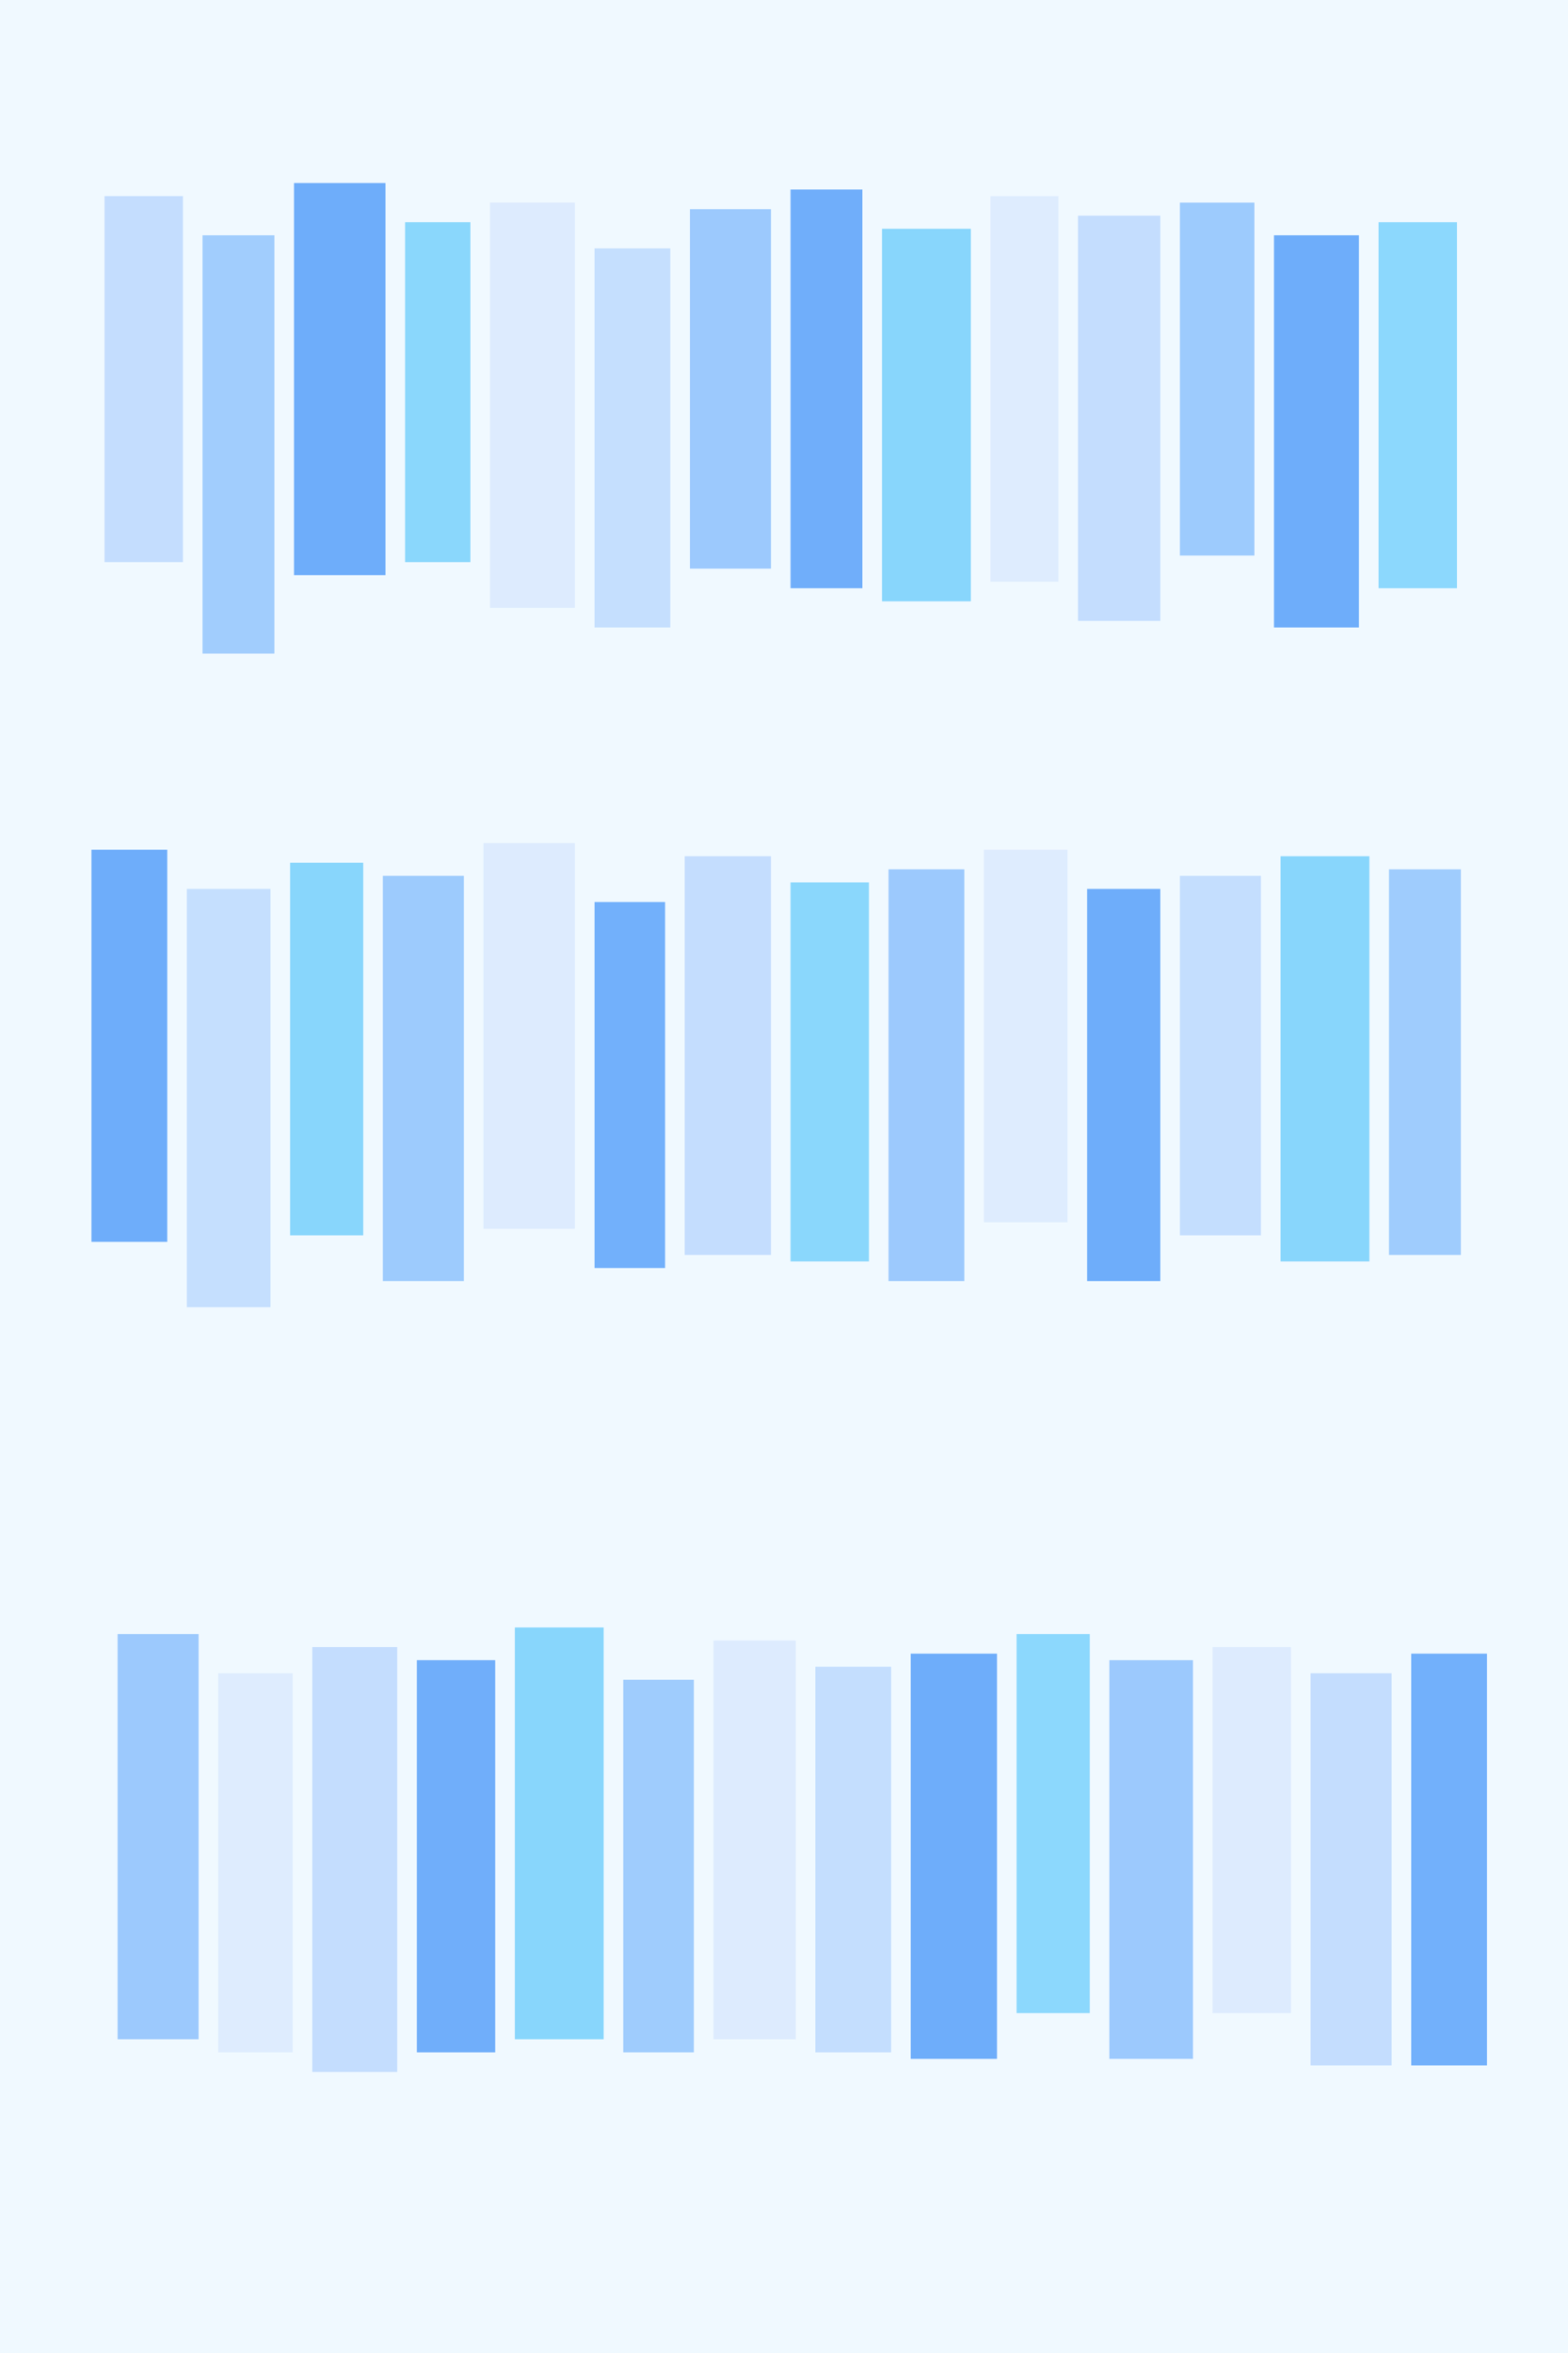 <?xml version="1.0" encoding="UTF-8"?>
<svg width="800" height="1200" viewBox="0 0 1200 1800" xmlns="http://www.w3.org/2000/svg">
  <!-- Background -->
  <rect width="1200" height="1800" fill="#f0f9ff"/>

  <!-- Top row of books -->
  <rect x="80" y="150" width="60" height="280" fill="#bfdbfe" opacity="0.9"/>
  <rect x="155" y="180" width="55" height="320" fill="#93c5fd" opacity="0.85"/>
  <rect x="225" y="140" width="70" height="300" fill="#60a5fa" opacity="0.9"/>
  <rect x="310" y="170" width="50" height="260" fill="#7dd3fc" opacity="0.88"/>
  <rect x="375" y="155" width="65" height="310" fill="#dbeafe" opacity="0.9"/>
  <rect x="455" y="190" width="58" height="290" fill="#bfdbfe" opacity="0.87"/>
  <rect x="528" y="160" width="62" height="275" fill="#93c5fd" opacity="0.9"/>
  <rect x="605" y="145" width="55" height="305" fill="#60a5fa" opacity="0.88"/>
  <rect x="675" y="175" width="68" height="285" fill="#7dd3fc" opacity="0.9"/>
  <rect x="758" y="150" width="52" height="295" fill="#dbeafe" opacity="0.87"/>
  <rect x="825" y="165" width="63" height="310" fill="#bfdbfe" opacity="0.9"/>
  <rect x="903" y="155" width="57" height="270" fill="#93c5fd" opacity="0.88"/>
  <rect x="975" y="180" width="65" height="300" fill="#60a5fa" opacity="0.9"/>
  <rect x="1055" y="170" width="60" height="280" fill="#7dd3fc" opacity="0.87"/>

  <!-- Middle row of books -->
  <rect x="70" y="650" width="58" height="300" fill="#60a5fa" opacity="0.9"/>
  <rect x="143" y="680" width="64" height="320" fill="#bfdbfe" opacity="0.87"/>
  <rect x="222" y="660" width="56" height="285" fill="#7dd3fc" opacity="0.9"/>
  <rect x="293" y="670" width="62" height="310" fill="#93c5fd" opacity="0.88"/>
  <rect x="370" y="645" width="70" height="295" fill="#dbeafe" opacity="0.9"/>
  <rect x="455" y="690" width="54" height="280" fill="#60a5fa" opacity="0.87"/>
  <rect x="524" y="655" width="66" height="305" fill="#bfdbfe" opacity="0.9"/>
  <rect x="605" y="675" width="60" height="290" fill="#7dd3fc" opacity="0.88"/>
  <rect x="680" y="665" width="58" height="315" fill="#93c5fd" opacity="0.9"/>
  <rect x="753" y="650" width="64" height="285" fill="#dbeafe" opacity="0.87"/>
  <rect x="832" y="680" width="56" height="300" fill="#60a5fa" opacity="0.9"/>
  <rect x="903" y="670" width="62" height="275" fill="#bfdbfe" opacity="0.88"/>
  <rect x="980" y="655" width="68" height="310" fill="#7dd3fc" opacity="0.9"/>
  <rect x="1063" y="665" width="55" height="295" fill="#93c5fd" opacity="0.87"/>

  <!-- Bottom row of books -->
  <rect x="90" y="1250" width="62" height="310" fill="#93c5fd" opacity="0.9"/>
  <rect x="167" y="1280" width="57" height="290" fill="#dbeafe" opacity="0.87"/>
  <rect x="239" y="1260" width="65" height="325" fill="#bfdbfe" opacity="0.9"/>
  <rect x="319" y="1270" width="60" height="300" fill="#60a5fa" opacity="0.88"/>
  <rect x="394" y="1245" width="68" height="315" fill="#7dd3fc" opacity="0.9"/>
  <rect x="477" y="1285" width="54" height="285" fill="#93c5fd" opacity="0.87"/>
  <rect x="546" y="1255" width="63" height="305" fill="#dbeafe" opacity="0.9"/>
  <rect x="624" y="1275" width="58" height="295" fill="#bfdbfe" opacity="0.88"/>
  <rect x="697" y="1265" width="66" height="310" fill="#60a5fa" opacity="0.9"/>
  <rect x="778" y="1250" width="56" height="290" fill="#7dd3fc" opacity="0.87"/>
  <rect x="849" y="1270" width="64" height="305" fill="#93c5fd" opacity="0.9"/>
  <rect x="928" y="1260" width="60" height="280" fill="#dbeafe" opacity="0.88"/>
  <rect x="1003" y="1280" width="62" height="300" fill="#bfdbfe" opacity="0.9"/>
  <rect x="1080" y="1265" width="58" height="315" fill="#60a5fa" opacity="0.87"/>
</svg>
